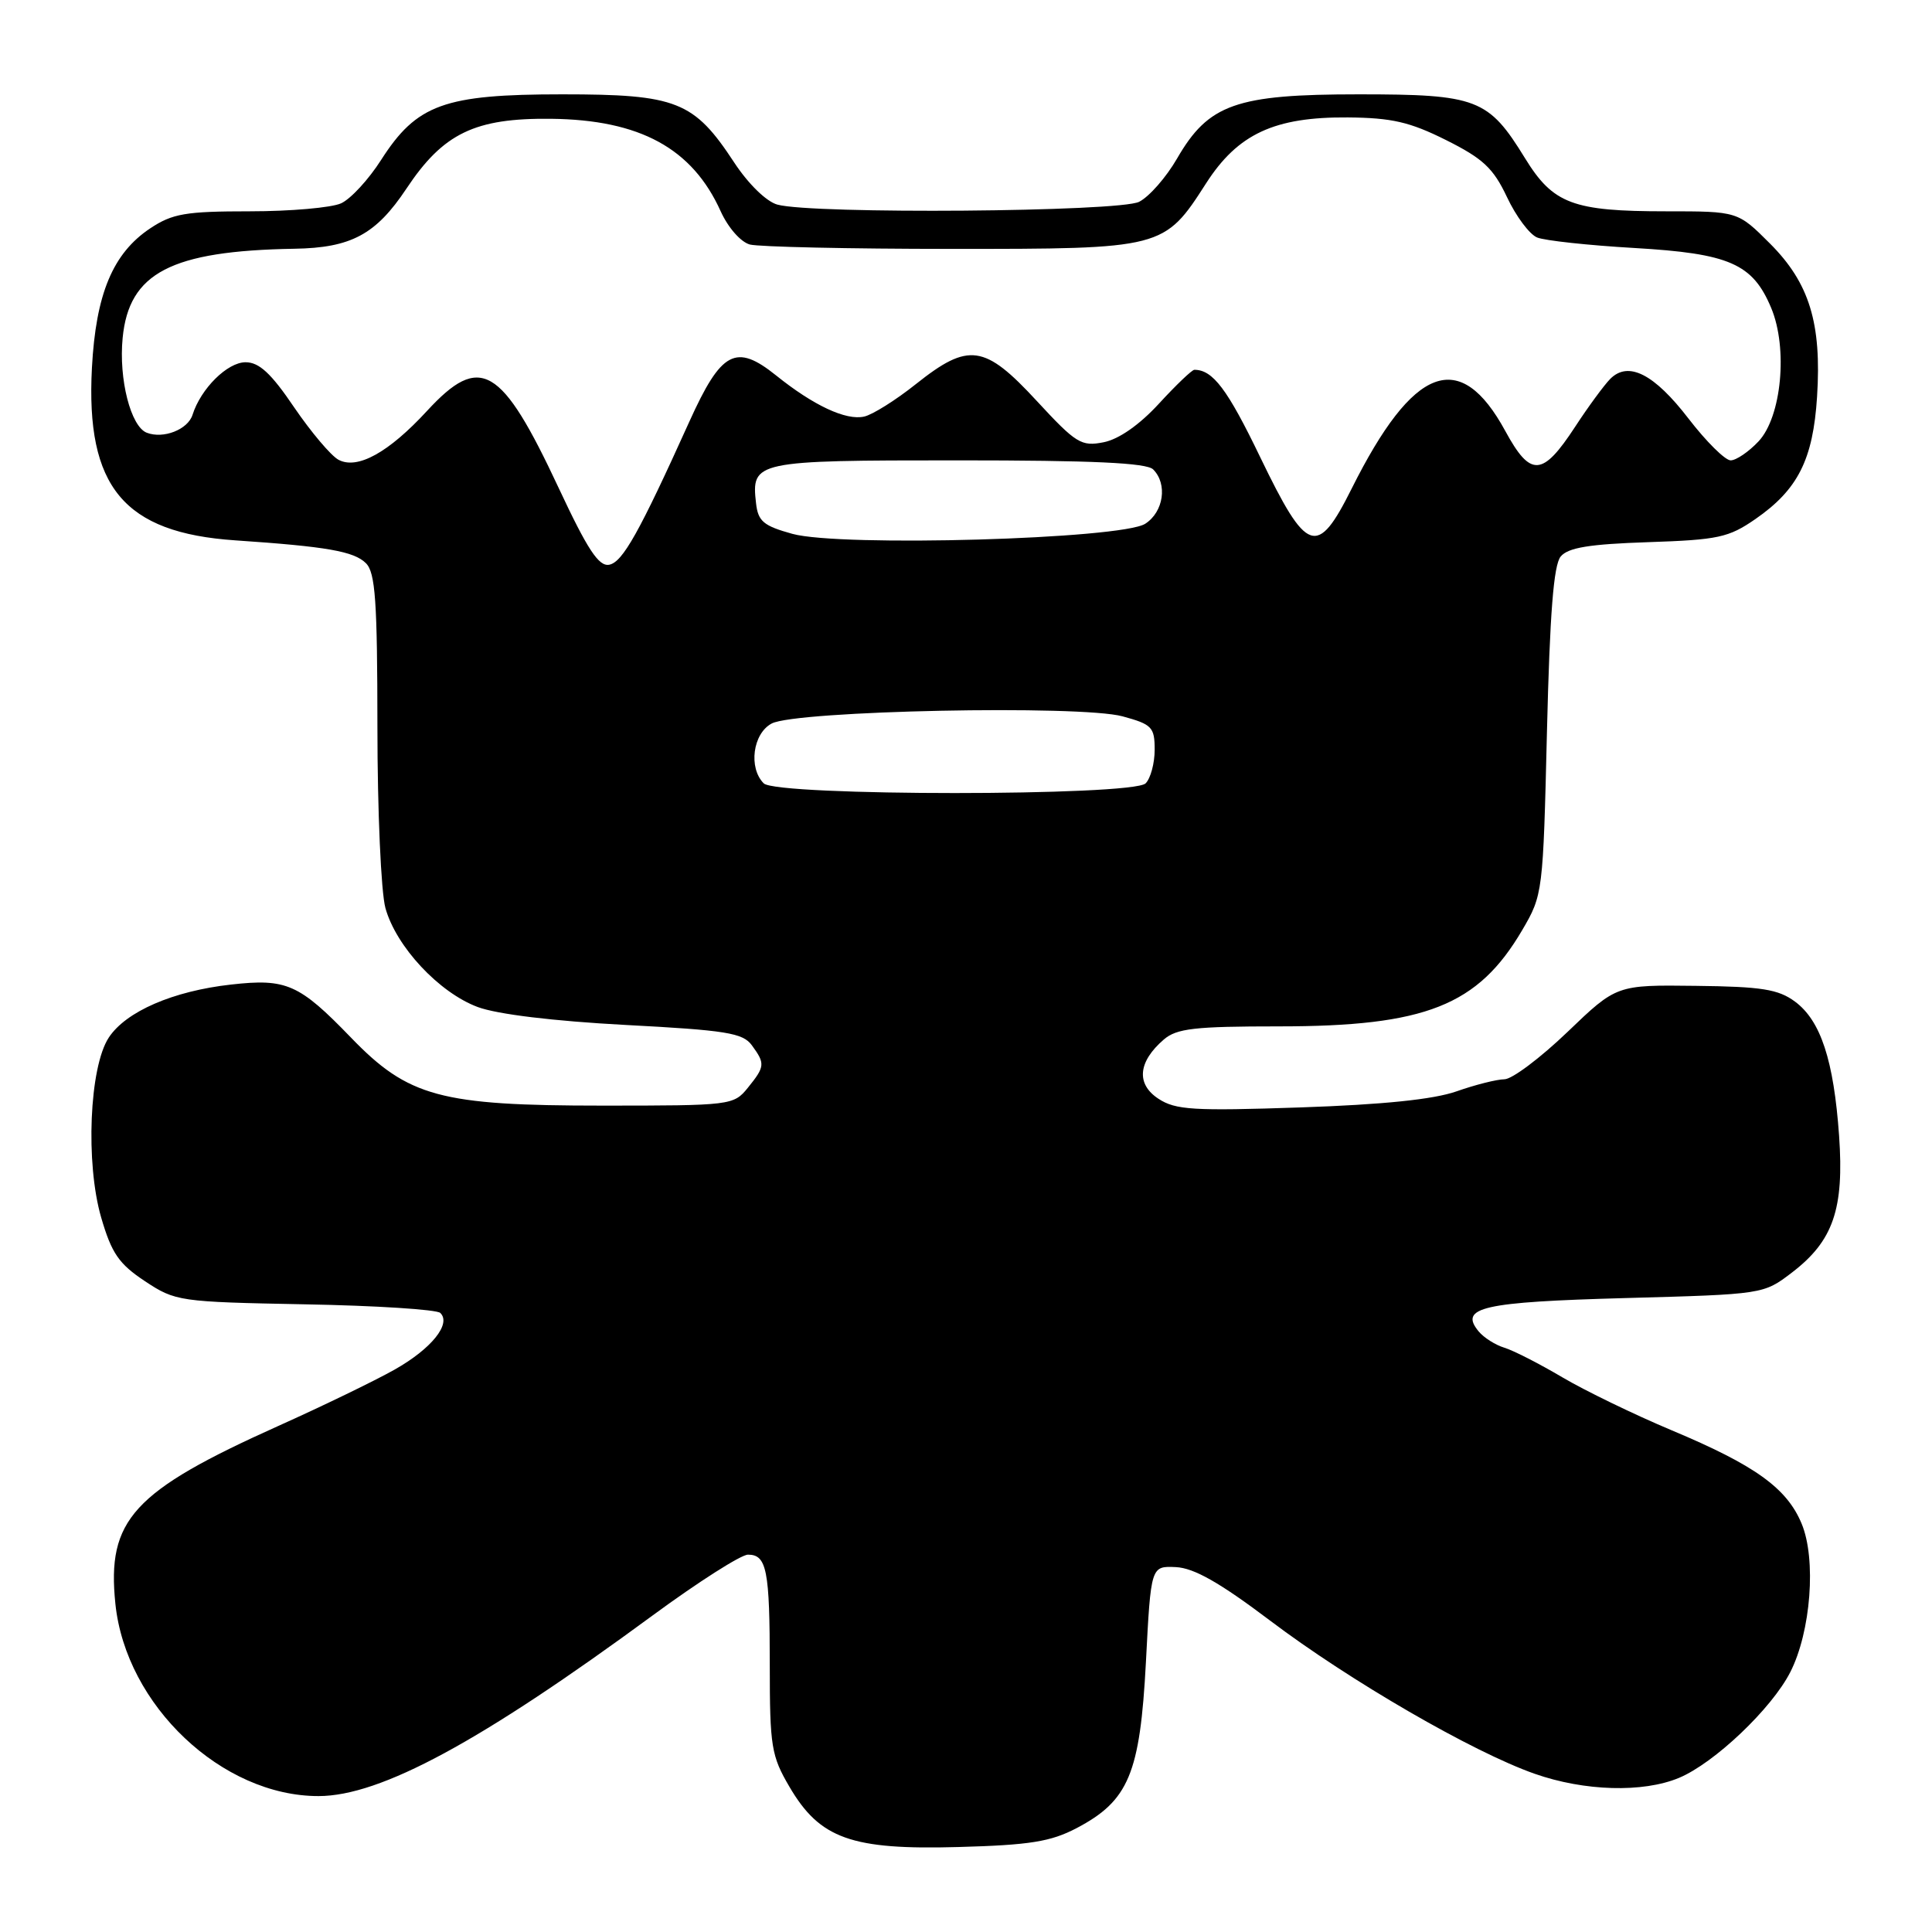 <?xml version="1.0" encoding="UTF-8" standalone="no"?>
<!DOCTYPE svg PUBLIC "-//W3C//DTD SVG 1.1//EN" "http://www.w3.org/Graphics/SVG/1.1/DTD/svg11.dtd" >
<svg xmlns="http://www.w3.org/2000/svg" xmlns:xlink="http://www.w3.org/1999/xlink" version="1.1" viewBox="0 0 256 256">
 <g >
 <path fill="currentColor"
d=" M 142.65 242.24 C 149.56 238.61 151.06 235.02 151.84 220.24 C 152.50 207.50 152.50 207.50 155.81 207.65 C 158.22 207.77 161.62 209.70 168.31 214.75 C 178.86 222.72 195.14 232.15 203.34 235.03 C 209.94 237.35 217.70 237.57 222.47 235.58 C 227.16 233.62 234.75 226.41 237.22 221.57 C 239.96 216.20 240.69 206.59 238.72 201.88 C 236.76 197.17 232.53 194.14 221.50 189.52 C 216.55 187.44 210.03 184.28 207.00 182.49 C 203.97 180.70 200.53 178.94 199.34 178.58 C 198.15 178.22 196.62 177.25 195.93 176.42 C 193.29 173.23 196.42 172.52 215.38 172.00 C 233.65 171.50 233.67 171.50 237.44 168.62 C 242.91 164.44 244.37 160.21 243.69 150.50 C 242.98 140.50 241.26 135.25 237.85 132.72 C 235.63 131.08 233.44 130.73 224.70 130.63 C 214.20 130.50 214.20 130.50 207.69 136.75 C 204.10 140.19 200.35 143.01 199.34 143.01 C 198.33 143.02 195.47 143.74 193.00 144.61 C 189.96 145.68 183.25 146.37 172.30 146.74 C 158.13 147.22 155.77 147.08 153.50 145.59 C 150.52 143.64 150.79 140.70 154.20 137.75 C 155.91 136.27 158.29 136.00 169.45 136.00 C 188.89 136.00 195.84 133.25 201.71 123.23 C 204.43 118.59 204.47 118.27 204.98 96.92 C 205.36 81.31 205.86 74.87 206.80 73.74 C 207.78 72.56 210.59 72.10 218.39 71.84 C 227.67 71.53 229.06 71.23 232.61 68.77 C 238.24 64.87 240.24 60.89 240.77 52.57 C 241.39 42.82 239.75 37.49 234.53 32.27 C 230.26 28.00 230.26 28.00 220.78 28.00 C 208.40 28.00 205.80 27.02 202.07 20.96 C 197.22 13.07 195.73 12.50 180.04 12.50 C 163.78 12.50 160.14 13.79 155.97 21.00 C 154.54 23.48 152.28 26.06 150.94 26.74 C 148.29 28.08 107.66 28.40 103.00 27.11 C 101.55 26.71 99.16 24.38 97.29 21.54 C 91.95 13.40 89.68 12.50 74.51 12.50 C 58.85 12.50 55.22 13.82 50.50 21.19 C 48.85 23.78 46.47 26.36 45.20 26.94 C 43.94 27.52 38.49 28.00 33.10 28.00 C 24.58 28.00 22.85 28.30 19.90 30.26 C 14.95 33.56 12.70 38.95 12.18 48.75 C 11.35 64.52 16.41 70.60 31.18 71.60 C 43.31 72.42 46.90 73.05 48.49 74.63 C 49.74 75.88 50.00 79.65 50.01 96.32 C 50.01 107.46 50.49 118.21 51.07 120.32 C 52.49 125.44 58.18 131.53 63.31 133.44 C 65.91 134.40 73.34 135.30 82.87 135.81 C 96.20 136.51 98.43 136.87 99.62 138.50 C 101.41 140.94 101.37 141.32 99.09 144.14 C 97.21 146.46 96.85 146.50 79.84 146.50 C 58.36 146.50 54.10 145.35 46.51 137.49 C 39.64 130.38 37.96 129.63 30.61 130.46 C 22.92 131.32 16.68 134.03 14.41 137.49 C 11.84 141.41 11.31 154.11 13.41 161.34 C 14.79 166.07 15.75 167.47 19.20 169.76 C 23.25 172.44 23.73 172.51 40.42 172.83 C 49.82 173.00 57.88 173.52 58.34 173.97 C 59.84 175.42 57.15 178.74 52.27 181.49 C 49.64 182.97 42.73 186.32 36.89 188.94 C 17.59 197.61 14.14 201.38 15.29 212.52 C 16.68 225.96 29.42 238.01 42.22 237.99 C 50.43 237.98 63.70 230.80 86.47 214.06 C 92.50 209.63 98.19 206.00 99.11 206.00 C 101.60 206.00 102.00 208.02 102.00 220.74 C 102.00 231.41 102.21 232.68 104.60 236.75 C 108.63 243.64 112.82 245.14 127.00 244.74 C 136.47 244.48 139.23 244.03 142.65 242.24 Z  M 101.20 103.80 C 99.15 101.75 99.75 97.20 102.25 95.87 C 105.44 94.16 143.12 93.39 148.75 94.92 C 152.64 95.98 153.00 96.35 153.00 99.34 C 153.00 101.13 152.46 103.14 151.80 103.80 C 150.09 105.51 102.91 105.51 101.20 103.80 Z  M 74.01 64.62 C 66.43 48.42 63.64 46.79 56.59 54.44 C 51.50 59.97 47.35 62.26 44.85 60.92 C 43.86 60.39 41.22 57.26 38.98 53.98 C 35.93 49.47 34.34 48.00 32.54 48.00 C 30.13 48.00 26.61 51.49 25.51 54.97 C 24.89 56.92 21.65 58.19 19.45 57.34 C 17.33 56.53 15.72 50.25 16.25 44.79 C 17.08 36.15 22.66 33.24 39.00 32.96 C 46.53 32.84 49.81 31.07 53.85 25.00 C 58.73 17.65 62.92 15.63 73.01 15.74 C 84.79 15.87 91.73 19.65 95.49 27.99 C 96.48 30.17 98.15 32.07 99.36 32.40 C 100.54 32.71 112.53 32.98 126.00 32.98 C 154.11 32.99 154.25 32.96 159.82 24.28 C 164.02 17.74 168.88 15.48 178.60 15.56 C 184.41 15.61 186.81 16.16 191.61 18.56 C 196.51 21.01 197.87 22.28 199.68 26.11 C 200.87 28.65 202.67 31.06 203.68 31.47 C 204.68 31.88 210.47 32.51 216.55 32.86 C 229.16 33.59 232.24 34.94 234.69 40.80 C 236.93 46.15 236.07 55.24 233.01 58.49 C 231.71 59.87 230.05 61.00 229.32 61.00 C 228.59 61.00 226.08 58.51 223.74 55.47 C 219.19 49.55 215.77 47.80 213.37 50.20 C 212.57 51.01 210.46 53.87 208.70 56.57 C 204.38 63.17 202.81 63.26 199.47 57.13 C 193.46 46.07 187.28 48.38 179.10 64.75 C 174.53 73.89 173.19 73.43 167.00 60.61 C 162.64 51.56 160.71 49.00 158.26 49.00 C 157.94 49.00 155.83 51.02 153.57 53.48 C 150.99 56.29 148.26 58.20 146.24 58.60 C 143.28 59.19 142.59 58.77 137.37 53.12 C 130.45 45.63 128.35 45.34 121.38 50.88 C 118.70 53.02 115.60 54.96 114.50 55.20 C 112.09 55.74 107.79 53.73 102.84 49.75 C 97.51 45.47 95.58 46.50 91.35 55.85 C 84.71 70.55 82.50 74.50 80.72 74.83 C 79.34 75.09 77.85 72.83 74.01 64.62 Z  M 105.00 70.74 C 101.17 69.68 100.45 69.08 100.18 66.69 C 99.54 61.10 99.99 61.00 126.92 61.00 C 144.78 61.00 151.93 61.33 152.80 62.20 C 154.73 64.13 154.19 67.83 151.75 69.40 C 148.58 71.44 111.42 72.50 105.00 70.74 Z "/>
</g>
</svg>